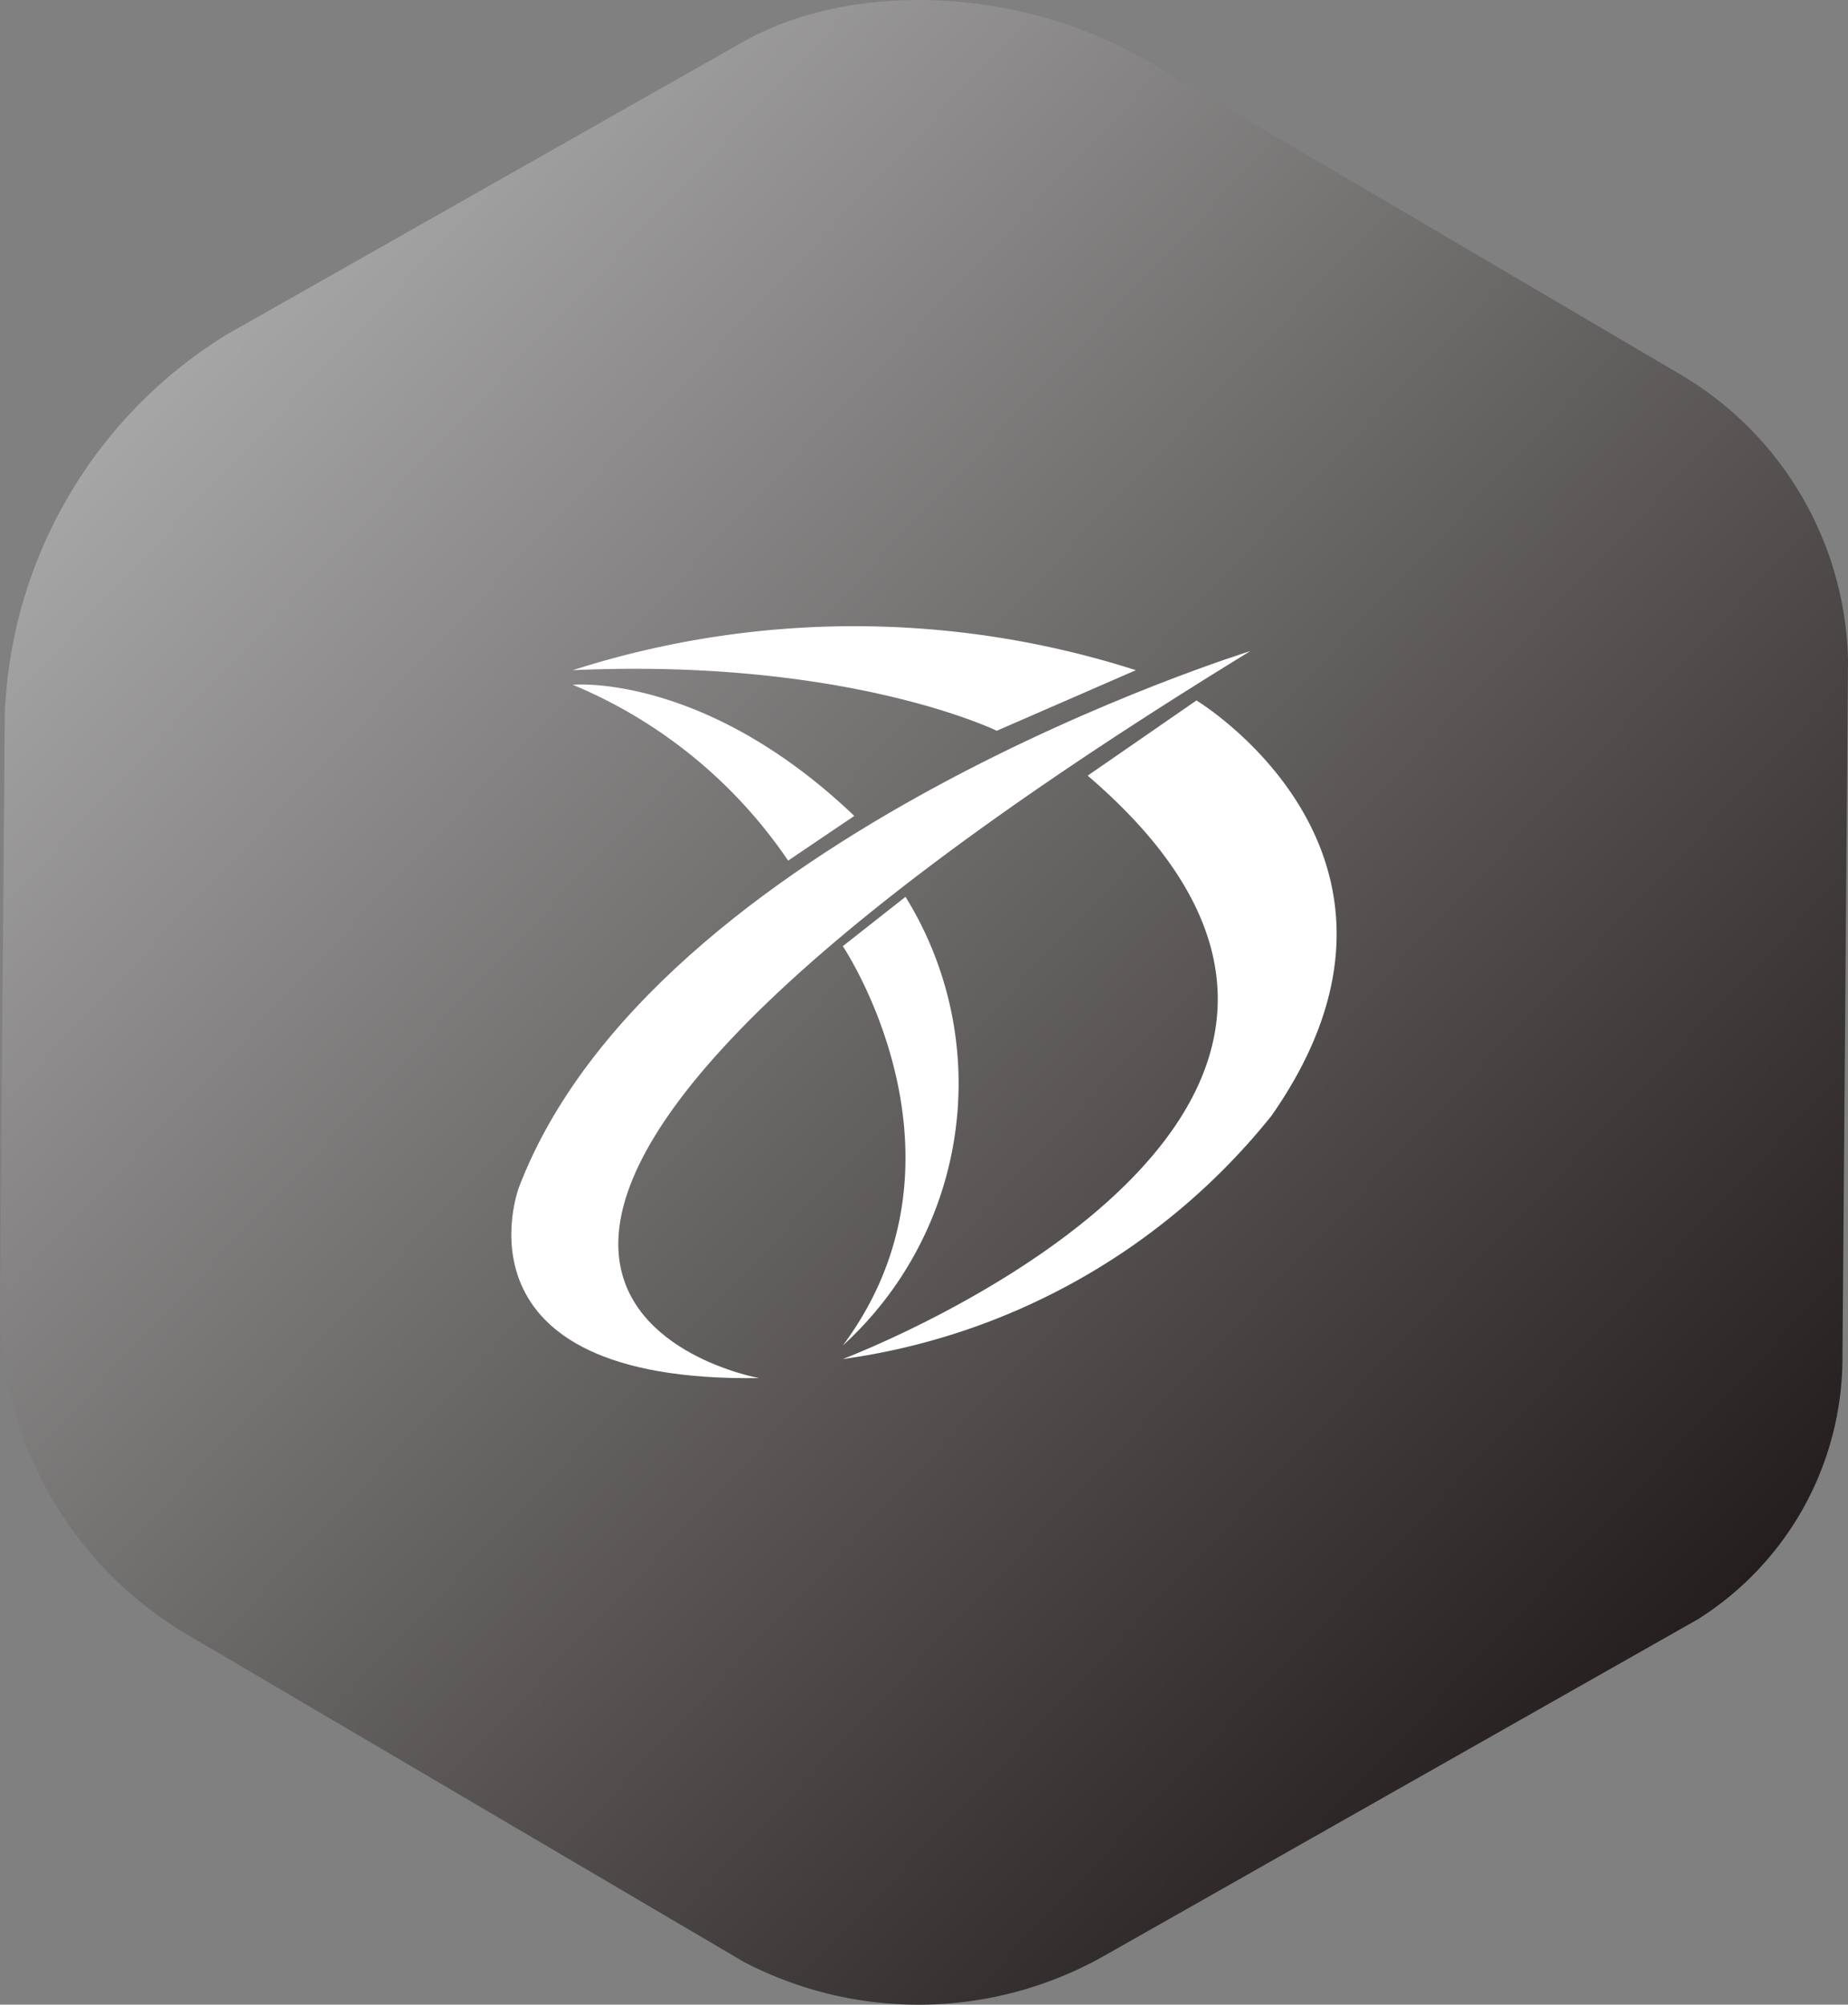 <svg xmlns="http://www.w3.org/2000/svg" xmlns:xlink="http://www.w3.org/1999/xlink" width="52.137" height="56.549" viewBox="0 0 52.137 56.549">
  <rect x="0" y="0" width="52.137" height="56.549" fill="#808080" stroke="none"/>
  <defs>
    <linearGradient id="linear-gradient" x1="0.012" x2="0.988" y2="1" gradientUnits="objectBoundingBox">
      <stop offset="0" stop-color="#C0C0C0"/>
      <stop offset="1" stop-color="#0d0606"/>
    </linearGradient>
  </defs>
  <g id="Group_39754" data-name="Group 39754" transform="translate(12222 13311)">
    <g id="Group_39744" data-name="Group 39744" transform="translate(-12392.066 -14413.357)">
      <g id="Group_39740" data-name="Group 39740" transform="translate(-401 18.664)">
        <path id="Layer" d="M-13.3,867.086l-14.538,8.24a13.172,13.172,0,0,0-6.262,10.7L-34.235,903a10.753,10.753,0,0,0,5.138,8.913l15.859,9.325a10.654,10.654,0,0,0,10.182-.193l16.723-9.479a8.73,8.73,0,0,0,4.079-7.41l.156-19.67a9.6,9.6,0,0,0-4.671-8l-15.1-8.878C-5.375,865.546-10.153,865.3-13.3,867.086Z" transform="translate(605.301 217.804)" fill="url(#linear-gradient)"/>
      </g>
    </g>
    <g id="Group_39753" data-name="Group 39753" transform="translate(-12207.574 -13293.333)">
      <path id="Path_671" data-name="Path 671" d="M62.9,95.957S47.708,93.236,76.76,75.45c0,0-16.837,5.19-20.634,15.127C56.126,90.577,54.038,96.085,62.9,95.957Z" transform="translate(-55.912 -74.75)" fill="#fff"/>
      <path id="Path_672" data-name="Path 672" d="M148.008,90.251l3.069-2.121s7.247,4.367,2.121,11.71a18.771,18.771,0,0,1-12.1,6.868S159.243,99.872,148.008,90.251Z" transform="translate(-131.748 -86.038)" fill="#fff"/>
      <path id="Path_673" data-name="Path 673" d="M87.587,70.312l-3.925,1.709S79.454,69.964,71.7,70.312A26.048,26.048,0,0,1,87.587,70.312Z" transform="translate(-69.967 -69.074)" fill="#fff"/>
      <path id="Path_674" data-name="Path 674" d="M71.7,84.039s3.7-.348,7.943,3.7L77.776,89A13.688,13.688,0,0,0,71.7,84.039Z" transform="translate(-69.967 -82.39)" fill="#fff"/>
      <path id="Path_675" data-name="Path 675" d="M141.1,139.982s3.978,5.918,0,11.266a10,10,0,0,0,1.769-12.658Z" transform="translate(-131.748 -130.959)" fill="#fff"/>
    </g>
  </g>
</svg>
